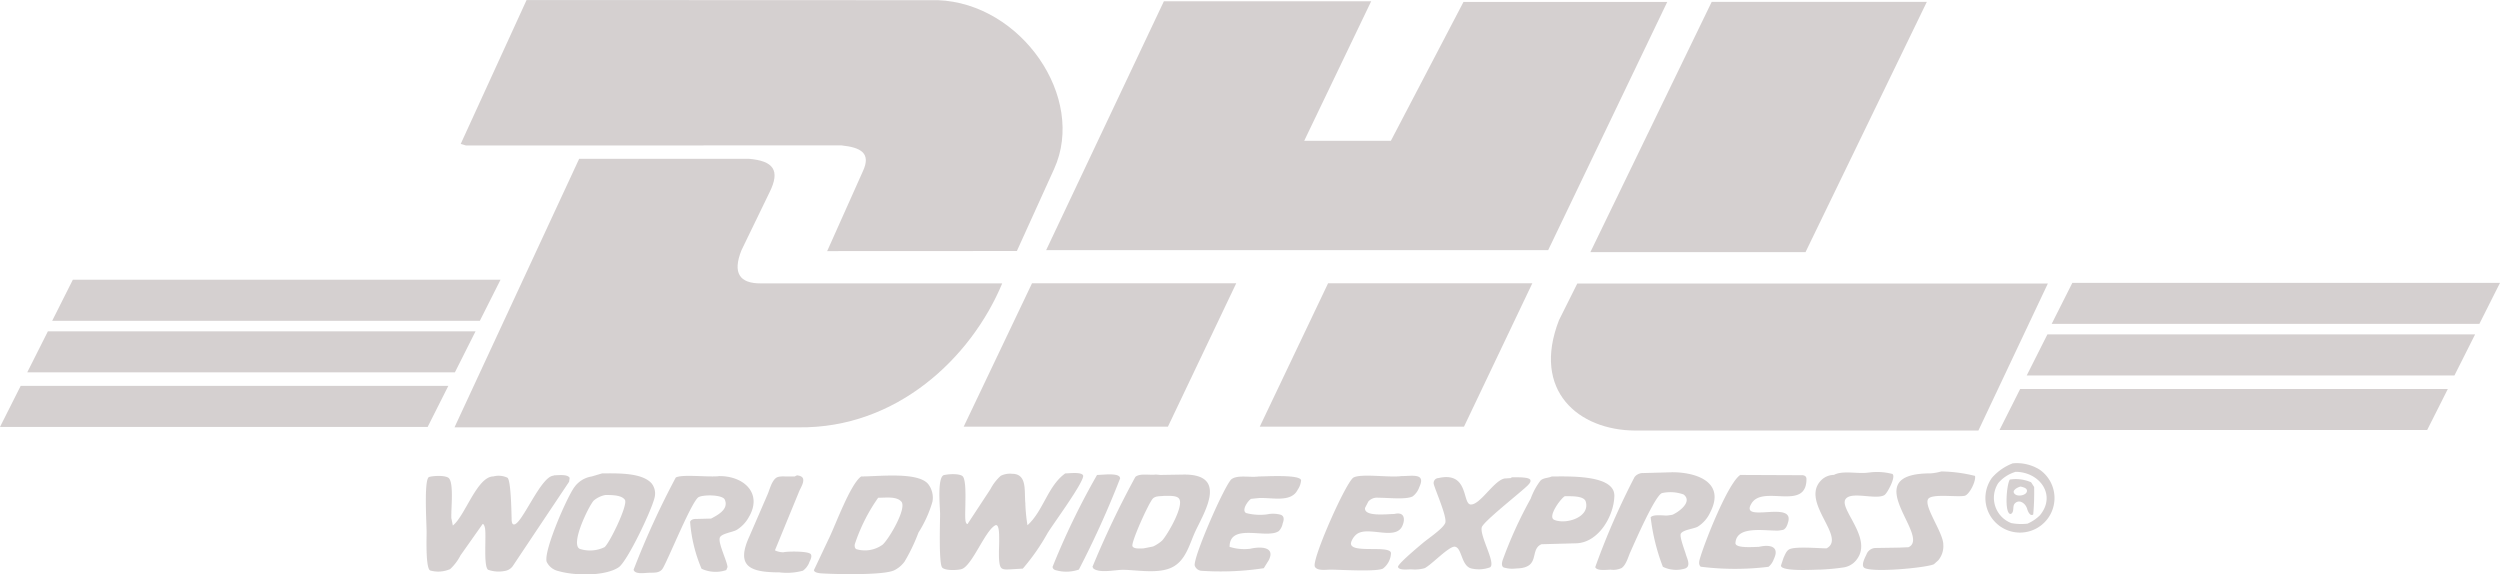 <svg xmlns="http://www.w3.org/2000/svg" width="211.374" height="48.569" viewBox="0 0 211.374 48.569">
  <g id="Group_4289" data-name="Group 4289" transform="translate(-218 -327.277)">
    <path id="Path_1996" data-name="Path 1996" d="M358.235,327.291c7.06.257,12.583,8.227,9.843,14.269l-3.15,6.94-16.039.008,3.013-6.738c.723-1.541-.151-2.028-1.806-2.2l-31.741.009-.45-.132,5.569-12.167,34.76.014Z" transform="translate(-60.952)" fill="rgba(49,23,24,0.2)" fill-rule="evenodd"/>
    <path id="Path_1997" data-name="Path 1997" d="M628.605,429.511a12.491,12.491,0,0,1,2.843.376c.108.414-.474,1.6-.886,1.684-.634.127-2.77-.2-3.074.268-.4.614,1.279,2.851,1.279,3.85a1.862,1.862,0,0,1-.426,1.335l-.357.322c-.5.3-5.51.778-5.943.272-.211-.245.119-.855.225-1.078a.841.841,0,0,1,.783-.558c.665-.011,1.33-.02,1.994-.032l.784-.033c1.957-.914-4.512-6.243,1.864-6.243a4.643,4.643,0,0,0,.915-.164Z" transform="translate(-246.462 -62.373)" fill="rgba(49,23,24,0.2)" fill-rule="evenodd"/>
    <path id="Path_1998" data-name="Path 1998" d="M570.393,429.68c2.175,0,4.525.886,3.245,3.381a2.8,2.8,0,0,1-1.055,1.219c-.325.187-1.266.264-1.439.6-.123.237.347,1.456.425,1.732.1.359.472,1.03-.075,1.213a2.551,2.551,0,0,1-1.867-.152,17.316,17.316,0,0,1-1.03-4.181c.2-.267,1.018-.149,1.371-.149l.261-.033.2-.032c.468-.188,1.773-1.088.948-1.719a3.306,3.306,0,0,0-1.795-.122c-.57.091-2.361,4.238-2.7,4.987-.186.41-.351,1.077-.736,1.353a1.644,1.644,0,0,1-.915.143c-.355,0-1.115.118-1.3-.176l-.021-.038a61.73,61.73,0,0,1,3.326-7.621.9.9,0,0,1,.744-.336l2.419-.065Z" transform="translate(-211.034 -62.476)" fill="rgba(49,23,24,0.2)" fill-rule="evenodd"/>
    <path id="Path_1999" data-name="Path 1999" d="M611.608,429.7a5.116,5.116,0,0,1,2,.116c.336.2-.42,1.636-.669,1.786-.7.42-2.73-.326-3.261.309-.67.8,2.3,3.307.934,5.119a1.688,1.688,0,0,1-1.16.694,18.711,18.711,0,0,1-1.926.18c-.583,0-3.281.186-3.338-.333.072-.218.145-.435.217-.654.111-.234.23-.583.473-.72.479-.276,2.489-.09,3.171-.09,1.7-.91-2.12-3.818-.554-5.651a1.536,1.536,0,0,1,1.175-.56c.764-.408,2.049-.055,2.943-.2Z" transform="translate(-235.611 -62.467)" fill="rgba(49,23,24,0.2)" fill-rule="evenodd"/>
    <path id="Path_2000" data-name="Path 2000" d="M432.345,429.882c.365,0,1.3-.133,1.495.15.256.371-2.616,4.252-3,4.909a17.949,17.949,0,0,1-2.086,2.991q-.507.032-1.015.06c-.25.008-.607.057-.793-.1-.327-.272-.175-1.859-.191-2.389-.008-.239.043-1.448-.351-1.22-.879.5-1.964,3.479-2.857,3.7-.371.092-1.346.135-1.61-.138-.3-.307-.18-3.843-.18-4.531,0-.574-.278-3.3.393-3.3.343-.08,1.272-.131,1.516.113.4.4.16,2.937.23,3.676.009.1.047.361.182.361l1.941-2.955a3.95,3.95,0,0,1,.866-1.121,1.748,1.748,0,0,1,.953-.173c1.306,0,1.027,1.446,1.128,2.485a14.036,14.036,0,0,0,.18,1.862c1.33-1.174,1.726-3.348,3.2-4.38Z" transform="translate(-124.274 -62.58)" fill="rgba(49,23,24,0.2)" fill-rule="evenodd"/>
    <path id="Path_2001" data-name="Path 2001" d="M450,430.195c.438,0,1.678-.178,1.909.163.01.02.02.042.029.062l.013.065a78.249,78.249,0,0,1-3.487,7.71,3.242,3.242,0,0,1-2.013.036.314.314,0,0,1-.213-.263A62.462,62.462,0,0,1,450,430.195Z" transform="translate(-139.245 -62.762)" fill="rgba(49,23,24,0.2)" fill-rule="evenodd"/>
    <path id="Path_2002" data-name="Path 2002" d="M589.945,430.267l5.292.023c.186.033.3.126.3.325,0,2.738-3.649.471-4.635,2.043-1.107,1.763,3.638-.29,3.086,1.594-.072.247-.167.551-.425.66l-.353.056c-1.157.053-3.584-.466-3.677,1.052-.03.478,1.59.328,1.978.328,1.03-.238,1.76.016,1.265,1.036a1.483,1.483,0,0,1-.445.65,23.262,23.262,0,0,1-5.735-.008c-.22-.193-.116-.527-.046-.759.407-1.376,2.342-6.3,3.392-7Z" transform="translate(-224.801 -62.834)" fill="rgba(49,23,24,0.2)" fill-rule="evenodd"/>
    <path id="Path_2003" data-name="Path 2003" d="M321.161,430.319c.369,0,1.183-.117,1.342.221-.016.108-.033.216-.049.324q-2.389,3.575-4.776,7.149a1.013,1.013,0,0,1-.669.393,2.674,2.674,0,0,1-1.4-.1c-.413-.289-.143-2.846-.263-3.508-.016-.089-.076-.365-.2-.365l-1.875,2.659a4.193,4.193,0,0,1-.872,1.156,2.511,2.511,0,0,1-1.681.119c-.4-.146-.311-2.682-.311-3.248,0-.722-.24-4.51.21-4.657.342-.112,1.444-.164,1.682.108.417.475.167,2.6.2,3.371l.126.623c1.03-.8,2.048-4.152,3.432-4.152a1.753,1.753,0,0,1,1.193.113c.294.284.327,2.874.345,3.45,0,.153,0,.485.189.5.677.036,2.283-4.125,3.372-4.125v-.032Z" transform="translate(-56.338 -62.854)" fill="rgba(49,23,24,0.2)" fill-rule="evenodd"/>
    <path id="Path_2004" data-name="Path 2004" d="M383.821,430.35c.216.027.489.091.526.334.049.336-.217.726-.332,1q-1.028,2.5-2.057,5.007a1.539,1.539,0,0,0,.719.164c.379-.088,2.146-.107,2.318.172.118.191-.051.5-.124.657a1.528,1.528,0,0,1-.549.73,5.122,5.122,0,0,1-2,.14c-2.531,0-3.683-.533-2.513-3.066q.753-1.734,1.5-3.465c.2-.434.334-1.113.719-1.435.215-.183.633-.141.945-.141h.654l.2-.1Z" transform="translate(-98.437 -62.885)" fill="rgba(49,23,24,0.2)" fill-rule="evenodd"/>
    <path id="Path_2005" data-name="Path 2005" d="M362.676,430.491c2.085,0,3.679,1.5,2.427,3.534a2.879,2.879,0,0,1-1,1.022c-.313.179-1.26.3-1.407.629-.192.424.6,1.973.645,2.5-.033.083-.064.167-.1.25-.012.006-.023.015-.035.022a2.823,2.823,0,0,1-2.061-.124,12.533,12.533,0,0,1-.967-3.965c.051-.183.288-.244.467-.244l1.308-.033c.515-.274,1.528-.781,1.152-1.606-.195-.426-1.829-.428-2.218-.2-.56.326-2.472,5.05-3,5.983-.275.486-.779.376-1.328.412-.321.021-.99.111-1.14-.21-.007-.018-.014-.035-.02-.054a70.779,70.779,0,0,1,3.563-7.79c.51-.315,2.927,0,3.709-.13Z" transform="translate(-83.829 -62.96)" fill="rgba(49,23,24,0.2)" fill-rule="evenodd"/>
    <path id="Path_2006" data-name="Path 2006" d="M510.4,430.462c.935,0,2.094-.283,1.535.912a1.673,1.673,0,0,1-.564.8c-.524.3-2.178.107-2.9.12a.963.963,0,0,0-.853.32c-.092.179-.186.358-.278.536-.11.775,1.889.516,2.471.516.864-.216.944.428.682,1.009-.566,1.262-2.852-.005-3.834.678a1.422,1.422,0,0,0-.48.659c-.4,1.115,3.368.2,3.354.983a1.735,1.735,0,0,1-.679,1.287c-.569.284-3.565.09-4.436.09-.4,0-1.136.12-1.322-.255-.289-.576,2.654-7.219,3.279-7.54.671-.345,3.1.026,4.025-.116Z" transform="translate(-173.926 -62.931)" fill="rgba(49,23,24,0.2)" fill-rule="evenodd"/>
    <path id="Path_2007" data-name="Path 2007" d="M482.474,430.548c.608,0,3.548-.189,3.592.33a1.637,1.637,0,0,1-.285.784c-.541,1.1-2.1.668-3.244.706-.233.023-.466.048-.7.071-.256.151-.834.96-.421,1.2a4.638,4.638,0,0,0,1.775.113,2.4,2.4,0,0,1,1.185.043c.309.15.223.471.133.728a1.249,1.249,0,0,1-.324.637c-1,.718-4.165-.74-4.165,1.337a4.084,4.084,0,0,0,1.732.164c.908-.21,2.148-.168,1.586.956q-.214.343-.426.686a24.2,24.2,0,0,1-5.313.216.657.657,0,0,1-.523-.429c-.175-.648,2.58-6.942,3.119-7.322s1.591-.112,2.275-.221Z" transform="translate(-158.059 -62.985)" fill="rgba(49,23,24,0.2)" fill-rule="evenodd"/>
    <path id="Path_2008" data-name="Path 2008" d="M530.777,430.738c.312.011,1.381-.041,1.547.2.115.166-.1.381-.205.489-.6.6-3.779,3.073-3.888,3.551-.167.725,1.122,2.879.754,3.328-.018.016-.034.033-.053.049a2.751,2.751,0,0,1-1.519.108c-.931-.155-.834-1.773-1.455-1.853-.487-.064-2,1.553-2.551,1.815a3.047,3.047,0,0,1-1.129.1c-.294,0-1.014.1-1.126-.193-.086-.218,1.8-1.779,2.1-2.033.436-.372,1.681-1.193,1.89-1.685.194-.46-.794-2.67-.953-3.253a.413.413,0,0,1,.375-.552c2.613-.6,2,2.215,2.743,2.234.806.018,1.935-2.015,2.853-2.2l.517-.033c.033-.021.065-.042.1-.066Z" transform="translate(-184.951 -63.11)" fill="rgba(49,23,24,0.2)" fill-rule="evenodd"/>
    <path id="Path_2009" data-name="Path 2009" d="M229.316,391.414h36.159l1.746-3.469H231.062l-1.746,3.469Z" transform="translate(-6.904 -37.014)" fill="rgba(49,23,24,0.2)" fill-rule="evenodd"/>
    <path id="Path_2010" data-name="Path 2010" d="M662.906,392.085h36.159l1.746-3.469H664.653l-1.747,3.469Z" transform="translate(-271.437 -37.423)" fill="rgba(49,23,24,0.2)" fill-rule="evenodd"/>
    <path id="Path_2011" data-name="Path 2011" d="M223.906,402.592h36.158l1.746-3.469H225.652l-1.746,3.469Z" transform="translate(-3.603 -43.833)" fill="rgba(49,23,24,0.2)" fill-rule="evenodd"/>
    <path id="Path_2012" data-name="Path 2012" d="M657.5,403.263h36.159l1.745-3.469H659.242l-1.746,3.469Z" transform="translate(-268.136 -44.243)" fill="rgba(49,23,24,0.2)" fill-rule="evenodd"/>
    <path id="Path_2013" data-name="Path 2013" d="M218,414.428h36.158l1.747-3.47H219.747L218,414.428Z" transform="translate(0 -51.054)" fill="rgba(49,23,24,0.2)" fill-rule="evenodd"/>
    <path id="Path_2014" data-name="Path 2014" d="M651.592,415.1H687.75l1.746-3.469H653.338l-1.746,3.469Z" transform="translate(-264.534 -51.465)" fill="rgba(49,23,24,0.2)" fill-rule="evenodd"/>
    <path id="Path_2015" data-name="Path 2015" d="M454.809,327.551h17.526l-5.663,11.8H474l6.14-11.743h17.228L487.3,348.594H444.854l9.955-21.043Z" transform="translate(-138.403 -0.167)" fill="rgba(49,23,24,0.2)" fill-rule="evenodd"/>
    <path id="Path_2016" data-name="Path 2016" d="M562.875,348.843h18.19l10.255-21.155H573.13l-10.255,21.155Z" transform="translate(-210.408 -0.251)" fill="rgba(49,23,24,0.2)" fill-rule="evenodd"/>
    <path id="Path_2017" data-name="Path 2017" d="M426.974,400.833h17.267l5.777-12.126H432.752l-5.778,12.126Z" transform="translate(-127.495 -37.479)" fill="rgba(49,23,24,0.2)" fill-rule="evenodd"/>
    <path id="Path_2018" data-name="Path 2018" d="M491.176,400.833h17.267l5.778-12.126H496.953l-5.777,12.126Z" transform="translate(-166.664 -37.479)" fill="rgba(49,23,24,0.2)" fill-rule="evenodd"/>
    <path id="Path_2019" data-name="Path 2019" d="M341.185,429.928c1.3,0,3.386-.084,4.2.864a1.385,1.385,0,0,1,.251,1.115c-.179.969-2.31,5.473-3.059,5.966-1.16.762-3.716.716-5.11.308a1.437,1.437,0,0,1-.972-.782c-.267-.94,1.778-5.6,2.379-6.353a2.22,2.22,0,0,1,1.433-.858l.882-.261Zm.262,1.831a2.11,2.11,0,0,0-.984.48c-.43.5-1.99,3.685-1.165,4.072a2.824,2.824,0,0,0,2.086-.142c.415-.307,2.006-3.576,1.73-4s-1.146-.413-1.668-.413Z" transform="translate(-72.277 -62.626)" fill="rgba(49,23,24,0.2)" fill-rule="evenodd"/>
    <path id="Path_2020" data-name="Path 2020" d="M398.5,430.475c1.512,0,4.894-.427,5.707.693a1.891,1.891,0,0,1,.324,1.429,10.094,10.094,0,0,1-1.185,2.621,15.106,15.106,0,0,1-1.177,2.454,2.347,2.347,0,0,1-.889.742c-.916.422-4.894.332-6.148.253-.154-.01-.622-.059-.622-.281q.661-1.394,1.32-2.789c.526-1.1,1.779-4.5,2.669-5.122Zm1.438,1.8a14.906,14.906,0,0,0-1.977,3.936c-.026.15,0,.349.139.412a2.547,2.547,0,0,0,2.21-.379c.516-.44,2.082-3.079,1.588-3.643-.407-.466-1.31-.326-1.961-.326Z" transform="translate(-107.69 -62.912)" fill="rgba(49,23,24,0.2)" fill-rule="evenodd"/>
    <path id="Path_2021" data-name="Path 2021" d="M460.284,430.183l.36.033c.675-.012,1.352-.022,2.027-.033,3.63,0,1.767,3.048.956,4.741-.516,1.076-.791,2.487-1.975,3.092-1.114.569-2.82.259-4.082.221-.683-.021-2,.318-2.582-.1l-.089-.151a78.468,78.468,0,0,1,3.626-7.6c.376-.341,1.246-.125,1.758-.207Zm.687,1.8c-.332.046-.715-.006-.954.219-.332.31-1.905,3.78-1.731,4.055.147.232.649.172.919.172q.409-.08.818-.164a3.1,3.1,0,0,0,.766-.5c.439-.468,1.925-3,1.411-3.571-.233-.258-.861-.2-1.229-.207Z" transform="translate(-144.532 -62.783)" fill="rgba(49,23,24,0.2)" fill-rule="evenodd"/>
    <path id="Path_2022" data-name="Path 2022" d="M547.9,430.594c1.436,0,5.328-.165,5.3,1.633-.028,1.7-1.324,3.926-3.175,4.015l-2.988.081c-1.055.459-.005,2.015-2.143,2.049a2.5,2.5,0,0,1-1.053-.087c-.212-.114-.144-.437-.083-.621a35.789,35.789,0,0,1,2.374-5.206,5.565,5.565,0,0,1,.829-1.523c.251-.236.641-.2.94-.34Zm1.11,1.668c-.352.2-1.489,1.75-.891,2,1.019.421,3.06-.237,2.659-1.553-.152-.5-1.282-.445-1.768-.445Z" transform="translate(-198.707 -63.031)" fill="rgba(49,23,24,0.2)" fill-rule="evenodd"/>
    <path id="Path_2023" data-name="Path 2023" d="M556.546,388.766h39.785l-5.872,12.427H561.417c-4.765-.03-8.741-3.354-6.418-9.332l1.548-3.1Z" transform="translate(-205.187 -37.514)" fill="rgba(49,23,24,0.2)" fill-rule="evenodd"/>
    <path id="Path_2024" data-name="Path 2024" d="M650.918,427.751a3.657,3.657,0,0,1,2.25.526,2.921,2.921,0,1,1-4.023.7,4.4,4.4,0,0,1,1.773-1.231Zm.229.719a3.052,3.052,0,0,0-1.465.948,2.288,2.288,0,0,0,1.1,3.385,4.416,4.416,0,0,0,1.374.046,3.44,3.44,0,0,0,1.048-.708c1.42-1.715-.036-3.672-2.061-3.672Z" transform="translate(-262.728 -61.299)" fill="rgba(49,23,24,0.2)" fill-rule="evenodd"/>
    <path id="Path_2025" data-name="Path 2025" d="M653.394,431.249a3.236,3.236,0,0,1,1.8.23c.086.132.172.265.257.4a21,21,0,0,1-.077,2.321c-.28.2-.475-.32-.523-.5-.114-.4-.635-.843-1.036-.427-.212.218-.028.679-.293.861l-.071.026-.057-.012c-.461-.221-.261-2.523,0-2.895Zm.915.589c-.268.057-.888.388-.417.689.249.158.894.054.949-.287.045-.28-.333-.346-.531-.4Z" transform="translate(-265.465 -63.425)" fill="rgba(49,23,24,0.2)" fill-rule="evenodd"/>
    <path id="Path_2026" data-name="Path 2026" d="M327.1,361.706h14.322c2.1.173,2.7.965,1.781,2.82l-2.387,4.925c-.751,1.9-.178,2.8,1.644,2.792h20.407c-2.622,6.3-8.93,12.28-17.216,12.17H316.559L327.1,361.706Z" transform="translate(-60.131 -21.005)" fill="rgba(49,23,24,0.2)" fill-rule="evenodd"/>
  </g>
</svg>
